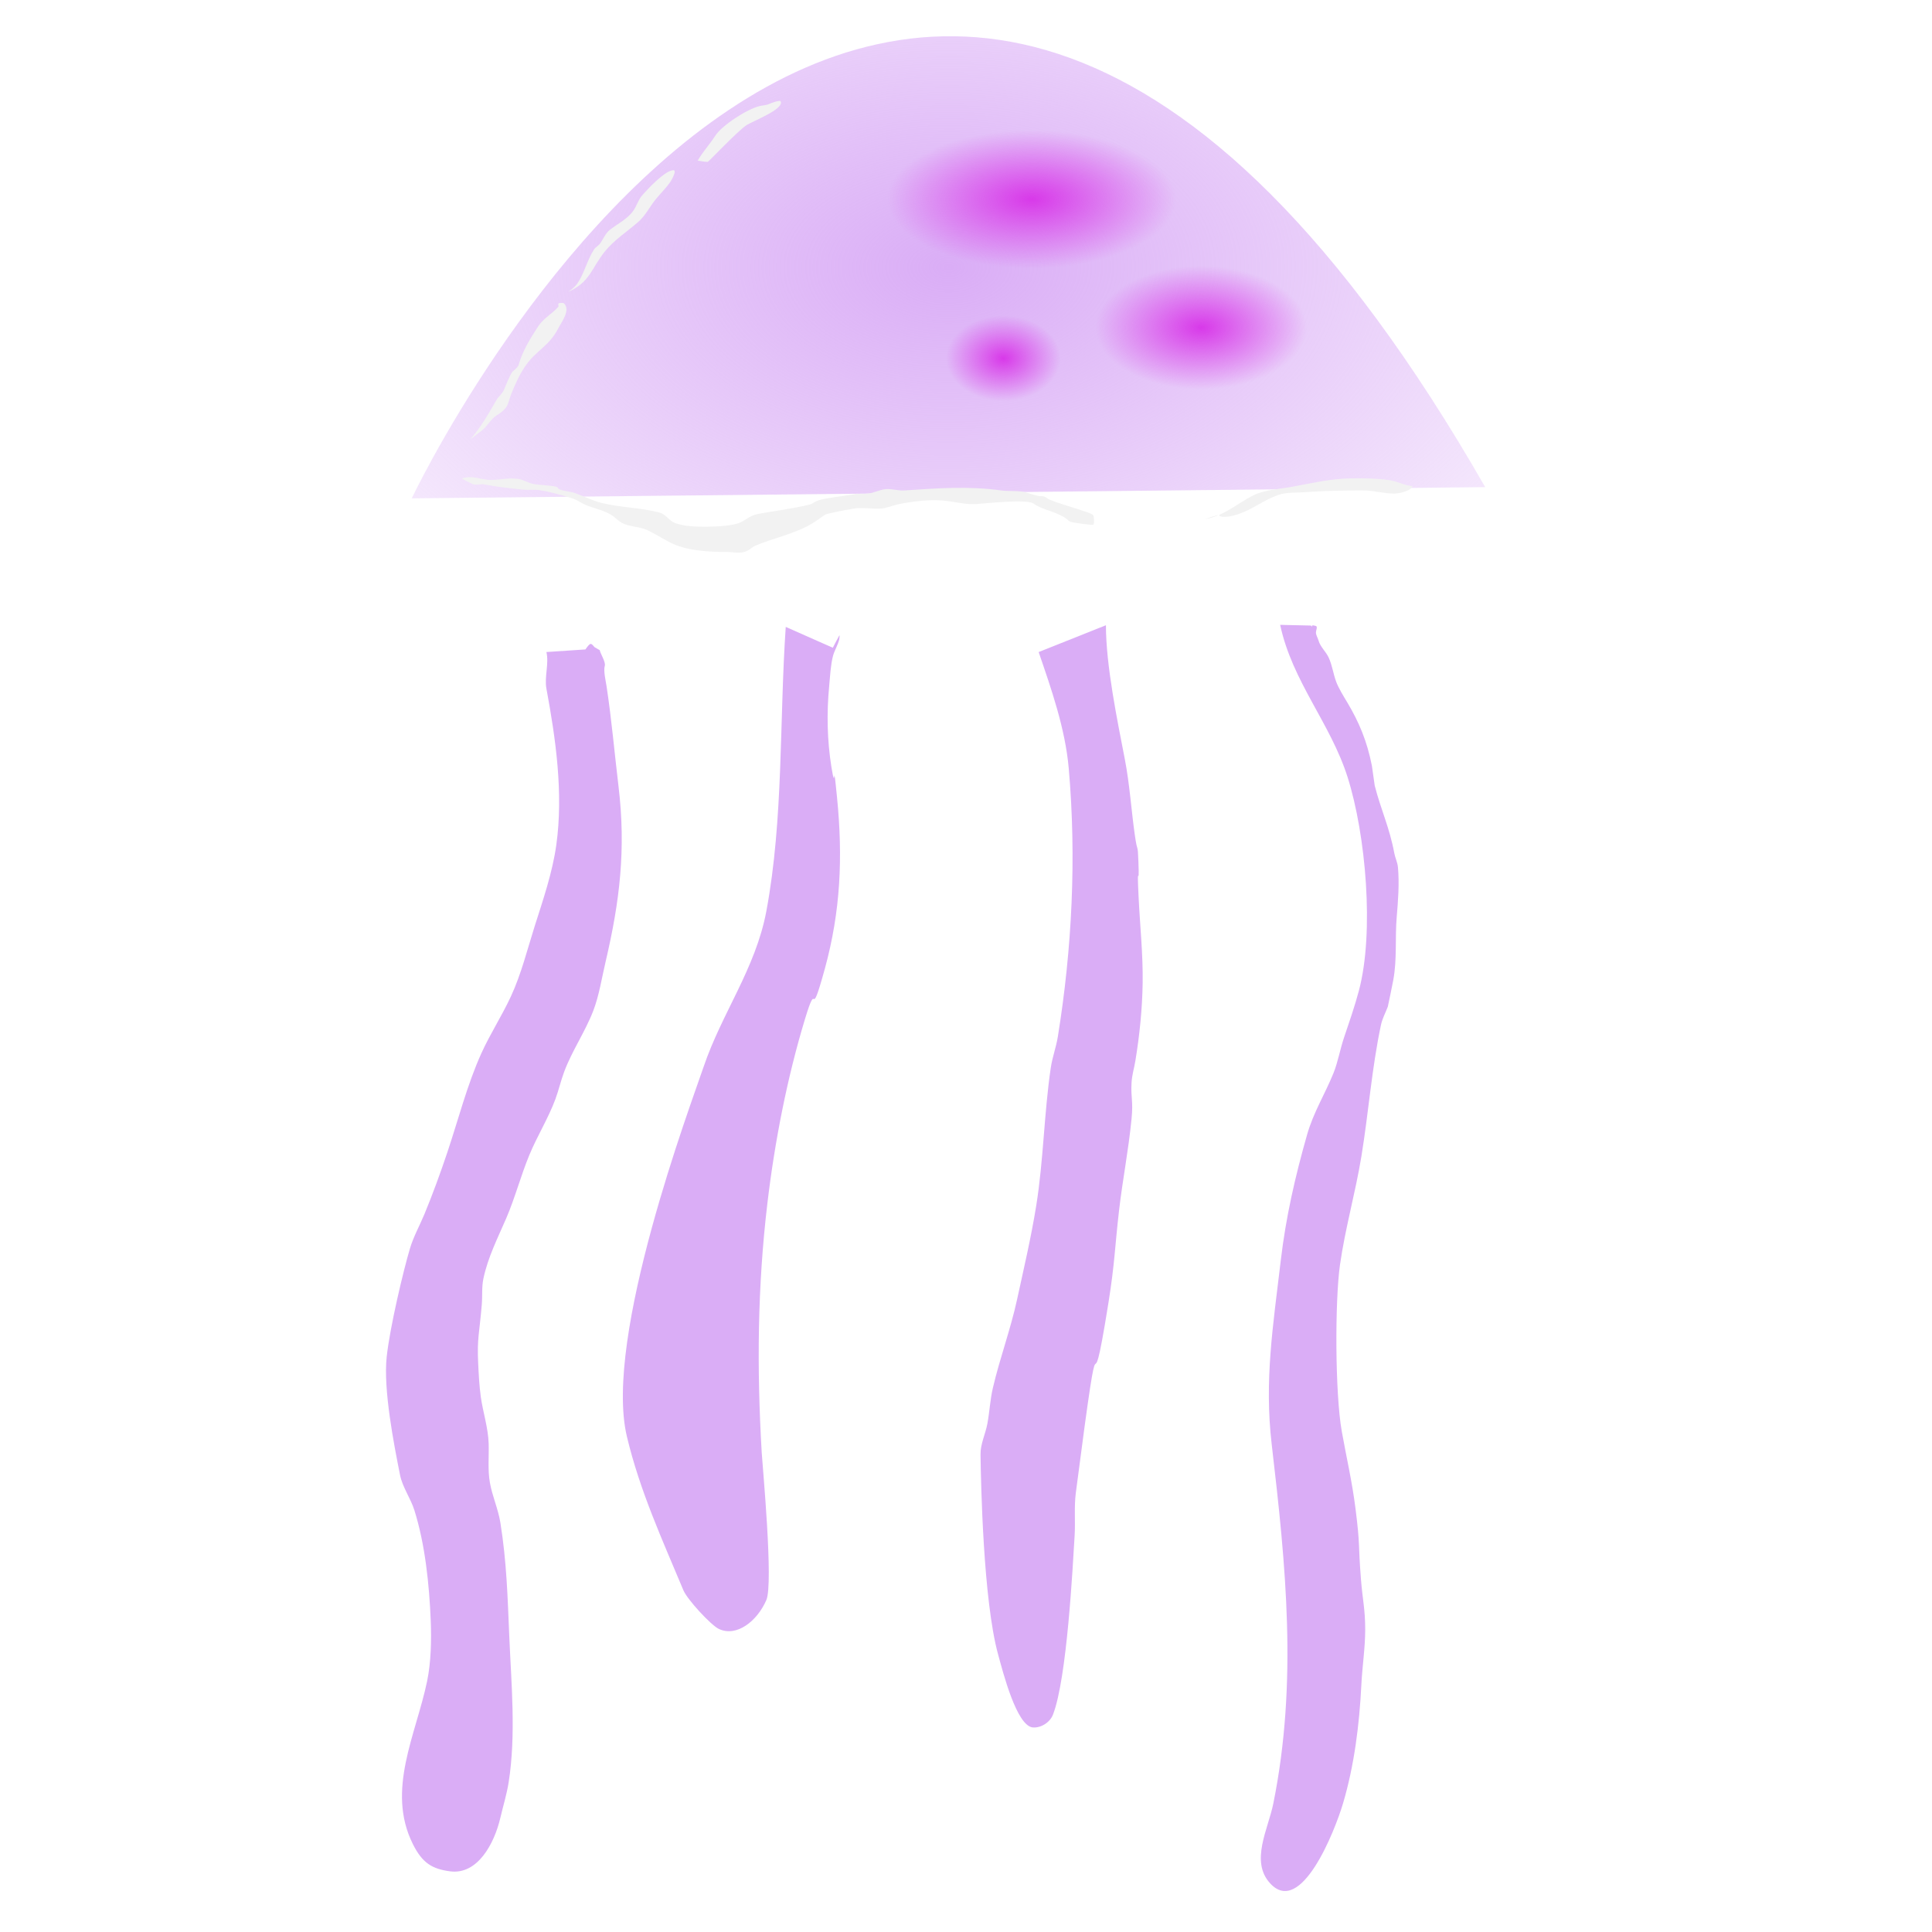 <?xml version="1.0" encoding="UTF-8" standalone="no"?>
<!-- Created with Inkscape (http://www.inkscape.org/) -->

<svg
   width="100mm"
   height="100mm"
   viewBox="0 0 100 100"
   version="1.1"
   id="svg1"
   inkscape:version="1.3.2 (091e20e, 2023-11-25, custom)"
   sodipodi:docname="jel.svg"
   xmlns:inkscape="http://www.inkscape.org/namespaces/inkscape"
   xmlns:sodipodi="http://sodipodi.sourceforge.net/DTD/sodipodi-0.dtd"
   xmlns:xlink="http://www.w3.org/1999/xlink"
   xmlns="http://www.w3.org/2000/svg"
   xmlns:svg="http://www.w3.org/2000/svg">
  <sodipodi:namedview
     id="namedview1"
     pagecolor="#ffffff"
     bordercolor="#000000"
     borderopacity="0.25"
     inkscape:showpageshadow="2"
     inkscape:pageopacity="0.0"
     inkscape:pagecheckerboard="0"
     inkscape:deskcolor="#d1d1d1"
     inkscape:document-units="mm"
     inkscape:zoom="0.97407728"
     inkscape:cx="41.57781"
     inkscape:cy="165.28463"
     inkscape:window-width="1920"
     inkscape:window-height="992"
     inkscape:window-x="-8"
     inkscape:window-y="-8"
     inkscape:window-maximized="1"
     inkscape:current-layer="layer1" />
  <defs
     id="defs1">
    <linearGradient
       id="linearGradient22"
       inkscape:collect="always">
      <stop
         style="stop-color:#d839e9;stop-opacity:1;"
         offset="0"
         id="stop23" />
      <stop
         style="stop-color:#d839e9;stop-opacity:0;"
         offset="1"
         id="stop24" />
    </linearGradient>
    <linearGradient
       id="linearGradient20"
       inkscape:collect="always">
      <stop
         style="stop-color:#d839e9;stop-opacity:1;"
         offset="0"
         id="stop21" />
      <stop
         style="stop-color:#d839e9;stop-opacity:0;"
         offset="1"
         id="stop22" />
    </linearGradient>
    <linearGradient
       id="linearGradient18"
       inkscape:collect="always">
      <stop
         style="stop-color:#d839e9;stop-opacity:1;"
         offset="0"
         id="stop19" />
      <stop
         style="stop-color:#d839e9;stop-opacity:0;"
         offset="1"
         id="stop20" />
    </linearGradient>
    <linearGradient
       id="linearGradient17"
       inkscape:collect="always">
      <stop
         style="stop-color:#daadf6;stop-opacity:1;"
         offset="0"
         id="stop17" />
      <stop
         style="stop-color:#daadf6;stop-opacity:0;"
         offset="1"
         id="stop18" />
    </linearGradient>
    <radialGradient
       inkscape:collect="always"
       xlink:href="#linearGradient17"
       id="radialGradient18"
       cx="27.984"
       cy="15.225"
       fx="27.984"
       fy="15.225"
       r="12.313"
       gradientTransform="matrix(3.893,-0.009,0.007,2.363,-59.944,-21.893)"
       gradientUnits="userSpaceOnUse" />
    <radialGradient
       inkscape:collect="always"
       xlink:href="#linearGradient18"
       id="radialGradient20"
       cx="29.896"
       cy="13.525"
       fx="29.896"
       fy="13.525"
       r="3.311"
       gradientTransform="matrix(2.256,0,0,1.081,-14.046,-4.308)"
       gradientUnits="userSpaceOnUse" />
    <radialGradient
       inkscape:collect="always"
       xlink:href="#linearGradient20"
       id="radialGradient22"
       cx="33.785"
       cy="16.729"
       fx="33.785"
       fy="16.729"
       r="2.425"
       gradientTransform="matrix(2.256,0,0,1.317,-14.046,-5.076)"
       gradientUnits="userSpaceOnUse" />
    <radialGradient
       inkscape:collect="always"
       xlink:href="#linearGradient22"
       id="radialGradient24"
       cx="29.246"
       cy="17.498"
       fx="29.246"
       fy="17.498"
       r="1.314"
       gradientTransform="matrix(2.256,0,0,1.686,-14.046,-10.953)"
       gradientUnits="userSpaceOnUse" />
    <meshgradient
       inkscape:collect="always"
       id="meshgradient44"
       gradientUnits="userSpaceOnUse"
       x="15.492"
       y="20.447"
       gradientTransform="matrix(2.256,0,0,2.075,-14.046,-17.762)">
      <meshrow
         id="meshrow634">
        <meshpatch
           id="meshpatch634">
          <stop
             path="c 0.291,-6.398  4.918,-1.02  6.794,0"
             style="stop-color:#ffffff;stop-opacity:1"
             id="stop634" />
          <stop
             path="c 2.26,-5.27  5.141,2.434  3.265,3.454"
             style="stop-color:#daadf6;stop-opacity:1"
             id="stop635" />
          <stop
             path="c -1.876,1.02  -12.072,1.644  -13.948,0.624"
             style="stop-color:#ffffff;stop-opacity:1"
             id="stop636" />
          <stop
             path="c -1.876,-1.02  2.013,-3.058  3.889,-4.078"
             style="stop-color:#daadf6;stop-opacity:1"
             id="stop637" />
        </meshpatch>
      </meshrow>
    </meshgradient>
    <meshgradient
       inkscape:collect="always"
       id="meshgradient48"
       gradientUnits="userSpaceOnUse"
       x="22.995"
       y="20.624"
       gradientTransform="matrix(2.256,0,0,2.075,-14.046,-17.762)">
      <meshrow
         id="meshrow936">
        <meshpatch
           id="meshpatch936">
          <stop
             path="c 2.605,-1.02  6.827,-1.02  9.432,0"
             style="stop-color:#ffffff;stop-opacity:1"
             id="stop936" />
          <stop
             path="c 2.605,1.02  5.053,2.962  2.449,3.982"
             style="stop-color:#daadf6;stop-opacity:1"
             id="stop937" />
          <stop
             path="c -2.605,1.02  -9.276,5.582  -11.881,4.562"
             style="stop-color:#ffffff;stop-opacity:1"
             id="stop938" />
          <stop
             path="c -2.604,-1.02  -2.604,-7.523  5.8e-05,-8.543"
             style="stop-color:#daadf6;stop-opacity:1"
             id="stop939" />
        </meshpatch>
      </meshrow>
    </meshgradient>
    <meshgradient
       inkscape:collect="always"
       id="meshgradient52"
       gradientUnits="userSpaceOnUse"
       x="33.403"
       y="20.344"
       gradientTransform="matrix(2.256,0,0,2.075,-14.046,-17.762)">
      <meshrow
         id="meshrow1039">
        <meshpatch
           id="meshpatch1039">
          <stop
             path="c 1.876,-1.02  4.918,-1.02  6.794,0"
             style="stop-color:#ffffff;stop-opacity:1"
             id="stop1039" />
          <stop
             path="c 1.876,1.02  1.876,2.674  0,3.694"
             style="stop-color:#daadf6;stop-opacity:1"
             id="stop1040" />
          <stop
             path="c -1.876,1.02  -5.686,3.805  -7.562,2.785"
             style="stop-color:#ffffff;stop-opacity:1"
             id="stop1041" />
          <stop
             path="c -1.876,-1.02  -1.108,-5.459  0.768,-6.479"
             style="stop-color:#daadf6;stop-opacity:1"
             id="stop1042" />
        </meshpatch>
      </meshrow>
    </meshgradient>
  </defs>
  <g
     inkscape:label="Calque 1"
     inkscape:groupmode="layer"
     id="layer1">
    <path
       style="fill:url(#radialGradient18);stroke-width:0.573"
       d="m 21.312,25.795 c 0,0 25.256,-53.43 55.563,-0.581"
       id="path1" />
    <path
       style="fill:#daadf6;fill-opacity:1;stroke-width:0.629"
       d="m 66.261,32.342 c 0.627,2.939 2.604,5.088 3.491,7.886 0.941,2.969 1.39,8.019 0.585,11.047 -0.218,0.82 -0.503,1.638 -0.773,2.438 -0.194,0.573 -0.318,1.276 -0.543,1.831 -0.446,1.099 -1.037,2.028 -1.369,3.196 -0.616,2.168 -1.092,4.237 -1.359,6.497 -0.398,3.382 -0.858,6.208 -0.47,9.519 0.737,6.297 1.35,12.319 0.084,18.594 -0.27,1.336 -1.208,2.991 -0.167,4.129 1.598,1.748 3.351,-2.71 3.773,-4.129 0.585,-1.97 0.849,-4.091 0.951,-6.147 0.047,-0.954 0.199,-1.902 0.199,-2.858 0,-1.061 -0.138,-1.55 -0.219,-2.59 -0.155,-1.967 -0.032,-1.682 -0.282,-3.663 -0.181,-1.433 -0.466,-2.626 -0.711,-4.001 -0.351,-1.971 -0.359,-6.748 -0.094,-8.62 0.267,-1.889 0.8,-3.731 1.108,-5.611 0.371,-2.264 0.538,-4.572 1.014,-6.812 0.071,-0.332 0.237,-0.63 0.355,-0.945 0.094,-0.459 0.197,-0.916 0.282,-1.376 0.202,-1.088 0.085,-2.172 0.178,-3.266 0.071,-0.835 0.141,-1.737 0.063,-2.578 -0.023,-0.25 -0.143,-0.477 -0.188,-0.723 -0.247,-1.332 -0.688,-2.225 -1.014,-3.5 -0.014,-0.056 -0.12,-0.893 -0.146,-1.027 -0.249,-1.259 -0.656,-2.242 -1.275,-3.278 -0.184,-0.308 -0.449,-0.732 -0.575,-1.073 -0.153,-0.413 -0.202,-0.847 -0.387,-1.248 -0.139,-0.303 -0.434,-0.555 -0.523,-0.875 -0.034,-0.123 -0.13,-0.281 -0.136,-0.408 -0.005,-0.117 0.101,-0.319 0,-0.35 -0.409,-0.127 -0.045,0.184 -0.261,-0.023"
       id="path7" />
    <path
       style="fill:#daadf6;fill-opacity:1;stroke-width:0.642"
       d="m 28.282,33.749 c 0.143,0.593 -0.112,1.292 0,1.893 0.482,2.59 0.886,5.415 0.512,8.095 -0.199,1.426 -0.689,2.849 -1.118,4.199 -0.391,1.233 -0.693,2.474 -1.233,3.641 -0.465,1.004 -1.073,1.937 -1.526,2.937 -0.73,1.611 -1.191,3.424 -1.756,5.11 -0.36,1.076 -0.761,2.174 -1.191,3.216 -0.247,0.597 -0.566,1.159 -0.752,1.784 -0.335,1.123 -1.031,4.035 -1.202,5.595 -0.186,1.698 0.374,4.543 0.69,6.129 0.124,0.624 0.552,1.213 0.742,1.821 0.557,1.774 0.77,3.836 0.847,5.729 0.04,0.993 0.014,2.146 -0.188,3.119 -0.575,2.768 -2.125,5.635 -0.742,8.423 0.492,0.991 1,1.297 1.933,1.42 1.419,0.187 2.287,-1.428 2.602,-2.779 0.142,-0.611 0.33,-1.208 0.428,-1.833 0.388,-2.46 0.136,-5.097 0.031,-7.574 -0.085,-2.003 -0.135,-3.836 -0.46,-5.862 -0.114,-0.711 -0.419,-1.367 -0.543,-2.075 -0.117,-0.662 -0.043,-1.347 -0.063,-2.015 -0.024,-0.818 -0.302,-1.653 -0.408,-2.427 -0.079,-0.578 -0.108,-1.164 -0.136,-1.748 -0.061,-1.295 0.066,-1.547 0.188,-3.022 0.037,-0.448 -0.009,-0.91 0.084,-1.347 0.233,-1.107 0.746,-2.11 1.181,-3.119 0.458,-1.063 0.757,-2.219 1.202,-3.289 0.401,-0.967 0.971,-1.882 1.338,-2.864 0.174,-0.468 0.285,-0.965 0.46,-1.432 0.405,-1.086 1.086,-2.068 1.505,-3.156 0.303,-0.787 0.442,-1.706 0.638,-2.537 0.734,-3.127 1.06,-5.827 0.669,-9.078 -0.207,-1.721 -0.356,-3.451 -0.617,-5.17 -0.044,-0.291 -0.171,-0.819 -0.094,-1.068 0.059,-0.193 -0.23,-0.632 -0.261,-0.813 -8.35e-4,-0.005 -0.257,-0.14 -0.272,-0.158 -0.187,-0.218 -0.202,-0.256 -0.47,0.121"
       id="path4" />
    <path
       style="fill:#daadf6;fill-opacity:1;stroke-width:0.698"
       d="m 40.67,32.448 c -0.334,4.903 -0.112,9.938 -1.003,14.709 -0.556,2.975 -2.308,5.28 -3.25,8.066 -0.653,1.931 -5.19,13.992 -3.971,19.123 0.671,2.826 1.849,5.385 2.926,7.965 0.202,0.484 1.425,1.804 1.829,1.999 0.925,0.445 1.996,-0.405 2.466,-1.495 0.372,-0.862 -0.2,-6.932 -0.24,-7.62 -0.257,-4.378 -0.221,-8.582 0.293,-12.911 0.382,-3.223 1.029,-6.514 1.944,-9.533 0.704,-2.323 0.198,0.424 1.035,-2.631 0.808,-2.953 0.933,-5.735 0.627,-8.828 -0.235,-2.377 -0.048,-0.059 -0.293,-1.596 -0.22,-1.382 -0.249,-2.791 -0.115,-4.184 0.046,-0.482 0.075,-1.106 0.199,-1.567 0.074,-0.278 0.259,-0.566 0.324,-0.863 0.013,-0.06 0.028,-0.236 0,-0.187 -0.117,0.206 -0.223,0.422 -0.334,0.633"
       id="path5" />
    <path
       style="fill:#daadf6;fill-opacity:1;stroke-width:0.654"
       d="m 53.761,33.75 c 0.648,1.892 1.376,3.955 1.557,6.022 0.404,4.618 0.173,9.329 -0.564,13.884 -0.088,0.547 -0.285,1.064 -0.366,1.613 -0.348,2.359 -0.375,4.778 -0.752,7.131 -0.263,1.639 -0.642,3.248 -0.993,4.863 -0.338,1.557 -0.893,3.036 -1.254,4.586 -0.14,0.6 -0.169,1.231 -0.282,1.839 -0.1,0.539 -0.363,1.048 -0.355,1.6 0.021,1.491 0.14,7.542 0.909,10.344 0.257,0.935 0.961,3.705 1.798,3.78 0.394,0.035 0.88,-0.238 1.045,-0.668 0.728,-1.89 1.018,-7.634 1.118,-9.248 0.046,-0.742 -0.033,-1.495 0.063,-2.23 1.498,-11.561 0.576,-2.861 1.693,-9.865 0.325,-2.041 0.322,-2.822 0.543,-4.737 0.189,-1.64 0.479,-3.043 0.648,-4.75 0.094,-0.946 -0.045,-1.088 0,-1.865 0.025,-0.435 0.126,-0.704 0.199,-1.147 0.217,-1.325 0.357,-2.681 0.376,-4.032 0.021,-1.482 -0.138,-2.948 -0.209,-4.422 -0.103,-2.119 0.048,-0.24 -0.01,-1.827 -0.039,-1.056 -0.04,-0.363 -0.188,-1.411 -0.182,-1.287 -0.266,-2.617 -0.512,-3.893 -0.389,-2.016 -0.982,-4.861 -0.982,-6.955"
       id="path6" />
    <ellipse
       style="fill:url(#meshgradient44);fill-opacity:1;stroke-width:0.573"
       id="path2"
       cx="28.573"
       cy="28.506"
       rx="10.839"
       ry="5.42" />
    <ellipse
       style="fill:url(#meshgradient52);fill-opacity:1;stroke-width:0.573"
       id="path2-7"
       cx="68.986"
       cy="28.292"
       rx="10.839"
       ry="5.42" />
    <ellipse
       style="fill:url(#meshgradient48);fill-opacity:1;stroke:none;stroke-width:0.675"
       id="path2-5"
       cx="48.478"
       cy="28.873"
       rx="15.048"
       ry="5.42" />
    <ellipse
       style="fill:url(#radialGradient20);stroke-width:0.622"
       id="path3"
       cx="53.409"
       cy="10.308"
       rx="7.472"
       ry="3.678" />
    <ellipse
       style="fill:url(#radialGradient22);stroke-width:0.496"
       id="path3-9"
       cx="62.184"
       cy="16.957"
       rx="5.472"
       ry="3.194" />
    <ellipse
       style="fill:url(#radialGradient24);stroke-width:0.573"
       id="path8"
       cx="51.942"
       cy="18.554"
       rx="2.966"
       ry="2.216" />
    <path
       style="fill:#f2f2f2;fill-opacity:1;stroke-width:0.265"
       d="m 65.628,9.29 c 0.376,0.082 0.211,0.047 0.492,0.106"
       id="path10" />
    <path
       style="fill:#f2f2f2;fill-opacity:1;stroke-width:0.573"
       d="m 23.905,24.775 c 0.507,-0.212 0.991,0.068 1.496,0.068 0.474,0 1.079,-0.154 1.552,-0.025 0.209,0.057 0.426,0.188 0.633,0.229 0.297,0.059 0.862,0.068 1.194,0.144 0.121,0.028 0.069,0.089 0.174,0.136 0.235,0.103 0.552,0.104 0.808,0.195 0.477,0.171 0.879,0.385 1.377,0.509 0.955,0.239 2.016,0.244 2.975,0.492 0.378,0.098 0.505,0.45 0.881,0.569 0.496,0.157 0.997,0.17 1.515,0.17 0.472,0 1.425,-0.032 1.827,-0.229 0.348,-0.171 0.51,-0.359 0.909,-0.433 0.885,-0.164 1.782,-0.267 2.653,-0.484 0.201,-0.05 0.241,-0.147 0.477,-0.221 0.43,-0.135 1.179,-0.2 1.579,-0.272 0.624,-0.112 0.276,-0.02 0.955,-0.076 0.319,-0.026 0.605,-0.197 0.927,-0.229 0.32,-0.031 0.636,0.088 0.955,0.068 1.769,-0.113 3.282,-0.239 5.04,0 0.334,0.045 0.675,0.012 1.01,0.051 0.271,0.031 0.557,0.156 0.835,0.221 0.22,0.051 0.343,-0.014 0.505,0.119 0.276,0.227 2.305,0.725 2.405,0.891 0.035,0.058 0.073,0.437 0,0.492 -0.044,0.033 -1.054,-0.103 -1.175,-0.153 -0.22,-0.09 0.007,-0.028 -0.367,-0.255 -0.471,-0.285 -1.136,-0.384 -1.552,-0.688 -0.337,-0.247 -2.54,-0.002 -2.956,0.025 -0.497,0.032 -0.992,-0.087 -1.469,-0.153 -0.826,-0.115 -1.838,0.005 -2.635,0.178 -0.281,0.061 -0.581,0.202 -0.872,0.212 -0.379,0.013 -0.781,-0.042 -1.175,-0.025 -0.201,0.008 -1.572,0.274 -1.662,0.331 -0.277,0.177 -0.515,0.372 -0.808,0.535 -0.86,0.477 -1.875,0.686 -2.782,1.061 -0.265,0.109 -0.353,0.3 -0.725,0.365 -0.233,0.04 -0.555,-0.025 -0.799,-0.025 -0.962,0 -2.089,-0.056 -2.947,-0.501 -0.385,-0.199 -0.76,-0.438 -1.157,-0.628 -0.396,-0.19 -0.932,-0.166 -1.313,-0.373 -0.188,-0.102 -0.329,-0.264 -0.505,-0.382 -0.365,-0.246 -0.887,-0.362 -1.304,-0.518 -0.259,-0.097 -0.478,-0.283 -0.744,-0.365 -0.542,-0.167 -1.154,-0.349 -1.726,-0.433 -0.266,-0.039 -0.569,0.004 -0.845,-0.025 -0.658,-0.07 -1.359,-0.141 -2.011,-0.272 -0.18,-0.036 -0.426,0.062 -0.597,-0.017 -0.19,-0.088 -0.373,-0.187 -0.56,-0.28 z"
       id="path12" />
    <path
       style="fill:#f2f2f2;fill-opacity:1;stroke-width:0.573"
       d="m 62.355,26.871 c 0.993,-0.153 1.675,-0.812 2.516,-1.231 0.593,-0.295 1.397,-0.331 2.038,-0.45 0.888,-0.164 1.767,-0.366 2.672,-0.416 0.578,-0.032 2.038,-0.031 2.598,0.136 0.305,0.091 0.685,0.255 1.01,0.255 0.018,0 -0.041,-0.011 -0.055,0 -0.1,0.078 -0.08,0.111 -0.193,0.178 -0.207,0.123 -0.543,0.204 -0.79,0.204 -0.46,0 -0.909,-0.122 -1.368,-0.153 -0.366,-0.025 -0.744,0 -1.111,0 -0.743,0 -1.452,0.036 -2.185,0.085 -0.443,0.029 -0.911,-0.007 -1.34,0.144 -0.687,0.242 -1.269,0.7 -1.946,0.951 -0.268,0.099 -0.739,0.238 -1.037,0.153 -0.131,-0.037 0.091,-0.113 -0.211,-0.042 -0.204,0.048 -0.398,0.124 -0.597,0.187 z"
       id="path13" />
    <path
       style="fill:#f2f2f2;fill-opacity:1;stroke-width:0.573"
       d="m 24.338,22.746 c 0.554,-0.629 0.945,-1.325 1.356,-2.037 0.101,-0.175 0.303,-0.33 0.38,-0.511 0.066,-0.155 0.352,-0.86 0.458,-0.966 0.089,-0.089 0.275,-0.214 0.311,-0.343 0.196,-0.706 0.607,-1.381 1.019,-2.005 0.281,-0.425 0.715,-0.634 1.037,-1.006 0.04,-0.046 -0.058,-0.169 0.052,-0.192 0.037,-0.008 0.212,-0.016 0.242,0.016 0.347,0.37 -0.113,0.933 -0.294,1.286 -0.471,0.921 -1.104,1.12 -1.667,1.901 -0.341,0.473 -0.571,1.013 -0.786,1.541 -0.09,0.22 -0.121,0.499 -0.276,0.687 -0.163,0.197 -0.269,0.255 -0.475,0.391 -0.303,0.2 -0.468,0.549 -0.743,0.767 -0.202,0.16 -0.409,0.314 -0.613,0.471 z"
       id="path15" />
    <path
       style="fill:#f2f2f2;fill-opacity:1;stroke-width:0.573"
       d="m 29.418,15.103 c 0.308,-0.217 0.434,-0.349 0.587,-0.623 0.281,-0.504 0.424,-1.069 0.734,-1.557 0.085,-0.134 0.241,-0.203 0.328,-0.327 0.14,-0.2 0.282,-0.527 0.484,-0.687 0.434,-0.346 0.922,-0.559 1.244,-1.022 0.143,-0.205 0.251,-0.541 0.406,-0.727 0.285,-0.343 1.193,-1.318 1.641,-1.35 0.23,-0.016 -0.1,0.535 -0.138,0.591 -0.227,0.331 -0.503,0.598 -0.76,0.91 -0.327,0.398 -0.525,0.847 -0.933,1.198 -0.558,0.48 -1.233,0.926 -1.693,1.494 -0.701,0.864 -0.769,1.603 -1.901,2.1 z"
       id="path16" />
    <path
       style="fill:#f2f2f2;fill-opacity:1;stroke-width:0.573"
       d="m 36.113,8.314 c 0.259,-0.458 0.625,-0.843 0.907,-1.286 0.339,-0.532 1.653,-1.39 2.307,-1.541 0.167,-0.039 0.339,-0.037 0.492,-0.112 0.043,-0.021 0.546,-0.215 0.587,-0.128 0.195,0.406 -1.469,1.029 -1.788,1.246 -0.48,0.327 -1.939,1.884 -1.987,1.885 -0.174,0.004 -0.346,-0.043 -0.518,-0.064 z"
       id="path17" />
  </g>
  <script
     id="mesh_polyfill"
     type="text/javascript">
!function(){const t=&quot;http://www.w3.org/2000/svg&quot;,e=&quot;http://www.w3.org/1999/xlink&quot;,s=&quot;http://www.w3.org/1999/xhtml&quot;,r=2;if(document.createElementNS(t,&quot;meshgradient&quot;).x)return;const n=(t,e,s,r)=&gt;{let n=new x(.5*(e.x+s.x),.5*(e.y+s.y)),o=new x(.5*(t.x+e.x),.5*(t.y+e.y)),i=new x(.5*(s.x+r.x),.5*(s.y+r.y)),a=new x(.5*(n.x+o.x),.5*(n.y+o.y)),h=new x(.5*(n.x+i.x),.5*(n.y+i.y)),l=new x(.5*(a.x+h.x),.5*(a.y+h.y));return[[t,o,a,l],[l,h,i,r]]},o=t=&gt;{let e=t[0].distSquared(t[1]),s=t[2].distSquared(t[3]),r=.25*t[0].distSquared(t[2]),n=.25*t[1].distSquared(t[3]),o=e&gt;s?e:s,i=r&gt;n?r:n;return 18*(o&gt;i?o:i)},i=(t,e)=&gt;Math.sqrt(t.distSquared(e)),a=(t,e)=&gt;t.scale(2/3).add(e.scale(1/3)),h=t=&gt;{let e,s,r,n,o,i,a,h=new g;return t.match(/(\w+\(\s*[^)]+\))+/g).forEach(t=&gt;{let l=t.match(/[\w.-]+/g),d=l.shift();switch(d){case&quot;translate&quot;:2===l.length?e=new g(1,0,0,1,l[0],l[1]):(console.error(&quot;mesh.js: translate does not have 2 arguments!&quot;),e=new g(1,0,0,1,0,0)),h=h.append(e);break;case&quot;scale&quot;:1===l.length?s=new g(l[0],0,0,l[0],0,0):2===l.length?s=new g(l[0],0,0,l[1],0,0):(console.error(&quot;mesh.js: scale does not have 1 or 2 arguments!&quot;),s=new g(1,0,0,1,0,0)),h=h.append(s);break;case&quot;rotate&quot;:if(3===l.length&amp;&amp;(e=new g(1,0,0,1,l[1],l[2]),h=h.append(e)),l[0]){r=l[0]*Math.PI/180;let t=Math.cos(r),e=Math.sin(r);Math.abs(t)&lt;1e-16&amp;&amp;(t=0),Math.abs(e)&lt;1e-16&amp;&amp;(e=0),a=new g(t,e,-e,t,0,0),h=h.append(a)}else console.error(&quot;math.js: No argument to rotate transform!&quot;);3===l.length&amp;&amp;(e=new g(1,0,0,1,-l[1],-l[2]),h=h.append(e));break;case&quot;skewX&quot;:l[0]?(r=l[0]*Math.PI/180,n=Math.tan(r),o=new g(1,0,n,1,0,0),h=h.append(o)):console.error(&quot;math.js: No argument to skewX transform!&quot;);break;case&quot;skewY&quot;:l[0]?(r=l[0]*Math.PI/180,n=Math.tan(r),i=new g(1,n,0,1,0,0),h=h.append(i)):console.error(&quot;math.js: No argument to skewY transform!&quot;);break;case&quot;matrix&quot;:6===l.length?h=h.append(new g(...l)):console.error(&quot;math.js: Incorrect number of arguments for matrix!&quot;);break;default:console.error(&quot;mesh.js: Unhandled transform type: &quot;+d)}}),h},l=t=&gt;{let e=[],s=t.split(/[ ,]+/);for(let t=0,r=s.length-1;t&lt;r;t+=2)e.push(new x(parseFloat(s[t]),parseFloat(s[t+1])));return e},d=(t,e)=&gt;{for(let s in e)t.setAttribute(s,e[s])},c=(t,e,s,r,n)=&gt;{let o,i,a=[0,0,0,0];for(let h=0;h&lt;3;++h)e[h]&lt;t[h]&amp;&amp;e[h]&lt;s[h]||t[h]&lt;e[h]&amp;&amp;s[h]&lt;e[h]?a[h]=0:(a[h]=.5*((e[h]-t[h])/r+(s[h]-e[h])/n),o=Math.abs(3*(e[h]-t[h])/r),i=Math.abs(3*(s[h]-e[h])/n),a[h]&gt;o?a[h]=o:a[h]&gt;i&amp;&amp;(a[h]=i));return a},u=[[1,0,0,0,0,0,0,0,0,0,0,0,0,0,0,0],[0,0,0,0,1,0,0,0,0,0,0,0,0,0,0,0],[-3,3,0,0,-2,-1,0,0,0,0,0,0,0,0,0,0],[2,-2,0,0,1,1,0,0,0,0,0,0,0,0,0,0],[0,0,0,0,0,0,0,0,1,0,0,0,0,0,0,0],[0,0,0,0,0,0,0,0,0,0,0,0,1,0,0,0],[0,0,0,0,0,0,0,0,-3,3,0,0,-2,-1,0,0],[0,0,0,0,0,0,0,0,2,-2,0,0,1,1,0,0],[-3,0,3,0,0,0,0,0,-2,0,-1,0,0,0,0,0],[0,0,0,0,-3,0,3,0,0,0,0,0,-2,0,-1,0],[9,-9,-9,9,6,3,-6,-3,6,-6,3,-3,4,2,2,1],[-6,6,6,-6,-3,-3,3,3,-4,4,-2,2,-2,-2,-1,-1],[2,0,-2,0,0,0,0,0,1,0,1,0,0,0,0,0],[0,0,0,0,2,0,-2,0,0,0,0,0,1,0,1,0],[-6,6,6,-6,-4,-2,4,2,-3,3,-3,3,-2,-1,-2,-1],[4,-4,-4,4,2,2,-2,-2,2,-2,2,-2,1,1,1,1]],f=t=&gt;{let e=[];for(let s=0;s&lt;16;++s){e[s]=0;for(let r=0;r&lt;16;++r)e[s]+=u[s][r]*t[r]}return e},p=(t,e,s)=&gt;{const r=e*e,n=s*s,o=e*e*e,i=s*s*s;return t[0]+t[1]*e+t[2]*r+t[3]*o+t[4]*s+t[5]*s*e+t[6]*s*r+t[7]*s*o+t[8]*n+t[9]*n*e+t[10]*n*r+t[11]*n*o+t[12]*i+t[13]*i*e+t[14]*i*r+t[15]*i*o},y=t=&gt;{let e=[],s=[],r=[];for(let s=0;s&lt;4;++s)e[s]=[],e[s][0]=n(t[0][s],t[1][s],t[2][s],t[3][s]),e[s][1]=[],e[s][1].push(...n(...e[s][0][0])),e[s][1].push(...n(...e[s][0][1])),e[s][2]=[],e[s][2].push(...n(...e[s][1][0])),e[s][2].push(...n(...e[s][1][1])),e[s][2].push(...n(...e[s][1][2])),e[s][2].push(...n(...e[s][1][3]));for(let t=0;t&lt;8;++t){s[t]=[];for(let r=0;r&lt;4;++r)s[t][r]=[],s[t][r][0]=n(e[0][2][t][r],e[1][2][t][r],e[2][2][t][r],e[3][2][t][r]),s[t][r][1]=[],s[t][r][1].push(...n(...s[t][r][0][0])),s[t][r][1].push(...n(...s[t][r][0][1])),s[t][r][2]=[],s[t][r][2].push(...n(...s[t][r][1][0])),s[t][r][2].push(...n(...s[t][r][1][1])),s[t][r][2].push(...n(...s[t][r][1][2])),s[t][r][2].push(...n(...s[t][r][1][3]))}for(let t=0;t&lt;8;++t){r[t]=[];for(let e=0;e&lt;8;++e)r[t][e]=[],r[t][e][0]=s[t][0][2][e],r[t][e][1]=s[t][1][2][e],r[t][e][2]=s[t][2][2][e],r[t][e][3]=s[t][3][2][e]}return r};class x{constructor(t,e){this.x=t||0,this.y=e||0}toString(){return`(x=${this.x}, y=${this.y})`}clone(){return new x(this.x,this.y)}add(t){return new x(this.x+t.x,this.y+t.y)}scale(t){return void 0===t.x?new x(this.x*t,this.y*t):new x(this.x*t.x,this.y*t.y)}distSquared(t){let e=this.x-t.x,s=this.y-t.y;return e*e+s*s}transform(t){let e=this.x*t.a+this.y*t.c+t.e,s=this.x*t.b+this.y*t.d+t.f;return new x(e,s)}}class g{constructor(t,e,s,r,n,o){void 0===t?(this.a=1,this.b=0,this.c=0,this.d=1,this.e=0,this.f=0):(this.a=t,this.b=e,this.c=s,this.d=r,this.e=n,this.f=o)}toString(){return`affine: ${this.a} ${this.c} ${this.e} \n       ${this.b} ${this.d} ${this.f}`}append(t){t instanceof g||console.error(&quot;mesh.js: argument to Affine.append is not affine!&quot;);let e=this.a*t.a+this.c*t.b,s=this.b*t.a+this.d*t.b,r=this.a*t.c+this.c*t.d,n=this.b*t.c+this.d*t.d,o=this.a*t.e+this.c*t.f+this.e,i=this.b*t.e+this.d*t.f+this.f;return new g(e,s,r,n,o,i)}}class w{constructor(t,e){this.nodes=t,this.colors=e}paintCurve(t,e){if(o(this.nodes)&gt;r){const s=n(...this.nodes);let r=[[],[]],o=[[],[]];for(let t=0;t&lt;4;++t)r[0][t]=this.colors[0][t],r[1][t]=(this.colors[0][t]+this.colors[1][t])/2,o[0][t]=r[1][t],o[1][t]=this.colors[1][t];let i=new w(s[0],r),a=new w(s[1],o);i.paintCurve(t,e),a.paintCurve(t,e)}else{let s=Math.round(this.nodes[0].x);if(s&gt;=0&amp;&amp;s&lt;e){let r=4*(~~this.nodes[0].y*e+s);t[r]=Math.round(this.colors[0][0]),t[r+1]=Math.round(this.colors[0][1]),t[r+2]=Math.round(this.colors[0][2]),t[r+3]=Math.round(this.colors[0][3])}}}}class m{constructor(t,e){this.nodes=t,this.colors=e}split(){let t=[[],[],[],[]],e=[[],[],[],[]],s=[[[],[]],[[],[]]],r=[[[],[]],[[],[]]];for(let s=0;s&lt;4;++s){const r=n(this.nodes[0][s],this.nodes[1][s],this.nodes[2][s],this.nodes[3][s]);t[0][s]=r[0][0],t[1][s]=r[0][1],t[2][s]=r[0][2],t[3][s]=r[0][3],e[0][s]=r[1][0],e[1][s]=r[1][1],e[2][s]=r[1][2],e[3][s]=r[1][3]}for(let t=0;t&lt;4;++t)s[0][0][t]=this.colors[0][0][t],s[0][1][t]=this.colors[0][1][t],s[1][0][t]=(this.colors[0][0][t]+this.colors[1][0][t])/2,s[1][1][t]=(this.colors[0][1][t]+this.colors[1][1][t])/2,r[0][0][t]=s[1][0][t],r[0][1][t]=s[1][1][t],r[1][0][t]=this.colors[1][0][t],r[1][1][t]=this.colors[1][1][t];return[new m(t,s),new m(e,r)]}paint(t,e){let s,n=!1;for(let t=0;t&lt;4;++t)if((s=o([this.nodes[0][t],this.nodes[1][t],this.nodes[2][t],this.nodes[3][t]]))&gt;r){n=!0;break}if(n){let s=this.split();s[0].paint(t,e),s[1].paint(t,e)}else{new w([...this.nodes[0]],[...this.colors[0]]).paintCurve(t,e)}}}class b{constructor(t){this.readMesh(t),this.type=t.getAttribute(&quot;type&quot;)||&quot;bilinear&quot;}readMesh(t){let e=[[]],s=[[]],r=Number(t.getAttribute(&quot;x&quot;)),n=Number(t.getAttribute(&quot;y&quot;));e[0][0]=new x(r,n);let o=t.children;for(let t=0,r=o.length;t&lt;r;++t){e[3*t+1]=[],e[3*t+2]=[],e[3*t+3]=[],s[t+1]=[];let r=o[t].children;for(let n=0,o=r.length;n&lt;o;++n){let o=r[n].children;for(let r=0,i=o.length;r&lt;i;++r){let i=r;0!==t&amp;&amp;++i;let h,d=o[r].getAttribute(&quot;path&quot;),c=&quot;l&quot;;null!=d&amp;&amp;(c=(h=d.match(/\s*([lLcC])\s*(.*)/))[1]);let u=l(h[2]);switch(c){case&quot;l&quot;:0===i?(e[3*t][3*n+3]=u[0].add(e[3*t][3*n]),e[3*t][3*n+1]=a(e[3*t][3*n],e[3*t][3*n+3]),e[3*t][3*n+2]=a(e[3*t][3*n+3],e[3*t][3*n])):1===i?(e[3*t+3][3*n+3]=u[0].add(e[3*t][3*n+3]),e[3*t+1][3*n+3]=a(e[3*t][3*n+3],e[3*t+3][3*n+3]),e[3*t+2][3*n+3]=a(e[3*t+3][3*n+3],e[3*t][3*n+3])):2===i?(0===n&amp;&amp;(e[3*t+3][3*n+0]=u[0].add(e[3*t+3][3*n+3])),e[3*t+3][3*n+1]=a(e[3*t+3][3*n],e[3*t+3][3*n+3]),e[3*t+3][3*n+2]=a(e[3*t+3][3*n+3],e[3*t+3][3*n])):(e[3*t+1][3*n]=a(e[3*t][3*n],e[3*t+3][3*n]),e[3*t+2][3*n]=a(e[3*t+3][3*n],e[3*t][3*n]));break;case&quot;L&quot;:0===i?(e[3*t][3*n+3]=u[0],e[3*t][3*n+1]=a(e[3*t][3*n],e[3*t][3*n+3]),e[3*t][3*n+2]=a(e[3*t][3*n+3],e[3*t][3*n])):1===i?(e[3*t+3][3*n+3]=u[0],e[3*t+1][3*n+3]=a(e[3*t][3*n+3],e[3*t+3][3*n+3]),e[3*t+2][3*n+3]=a(e[3*t+3][3*n+3],e[3*t][3*n+3])):2===i?(0===n&amp;&amp;(e[3*t+3][3*n+0]=u[0]),e[3*t+3][3*n+1]=a(e[3*t+3][3*n],e[3*t+3][3*n+3]),e[3*t+3][3*n+2]=a(e[3*t+3][3*n+3],e[3*t+3][3*n])):(e[3*t+1][3*n]=a(e[3*t][3*n],e[3*t+3][3*n]),e[3*t+2][3*n]=a(e[3*t+3][3*n],e[3*t][3*n]));break;case&quot;c&quot;:0===i?(e[3*t][3*n+1]=u[0].add(e[3*t][3*n]),e[3*t][3*n+2]=u[1].add(e[3*t][3*n]),e[3*t][3*n+3]=u[2].add(e[3*t][3*n])):1===i?(e[3*t+1][3*n+3]=u[0].add(e[3*t][3*n+3]),e[3*t+2][3*n+3]=u[1].add(e[3*t][3*n+3]),e[3*t+3][3*n+3]=u[2].add(e[3*t][3*n+3])):2===i?(e[3*t+3][3*n+2]=u[0].add(e[3*t+3][3*n+3]),e[3*t+3][3*n+1]=u[1].add(e[3*t+3][3*n+3]),0===n&amp;&amp;(e[3*t+3][3*n+0]=u[2].add(e[3*t+3][3*n+3]))):(e[3*t+2][3*n]=u[0].add(e[3*t+3][3*n]),e[3*t+1][3*n]=u[1].add(e[3*t+3][3*n]));break;case&quot;C&quot;:0===i?(e[3*t][3*n+1]=u[0],e[3*t][3*n+2]=u[1],e[3*t][3*n+3]=u[2]):1===i?(e[3*t+1][3*n+3]=u[0],e[3*t+2][3*n+3]=u[1],e[3*t+3][3*n+3]=u[2]):2===i?(e[3*t+3][3*n+2]=u[0],e[3*t+3][3*n+1]=u[1],0===n&amp;&amp;(e[3*t+3][3*n+0]=u[2])):(e[3*t+2][3*n]=u[0],e[3*t+1][3*n]=u[1]);break;default:console.error(&quot;mesh.js: &quot;+c+&quot; invalid path type.&quot;)}if(0===t&amp;&amp;0===n||r&gt;0){let e=window.getComputedStyle(o[r]).stopColor.match(/^rgb\s*\(\s*(\d+)\s*,\s*(\d+)\s*,\s*(\d+)\s*\)$/i),a=window.getComputedStyle(o[r]).stopOpacity,h=255;a&amp;&amp;(h=Math.floor(255*a)),e&amp;&amp;(0===i?(s[t][n]=[],s[t][n][0]=Math.floor(e[1]),s[t][n][1]=Math.floor(e[2]),s[t][n][2]=Math.floor(e[3]),s[t][n][3]=h):1===i?(s[t][n+1]=[],s[t][n+1][0]=Math.floor(e[1]),s[t][n+1][1]=Math.floor(e[2]),s[t][n+1][2]=Math.floor(e[3]),s[t][n+1][3]=h):2===i?(s[t+1][n+1]=[],s[t+1][n+1][0]=Math.floor(e[1]),s[t+1][n+1][1]=Math.floor(e[2]),s[t+1][n+1][2]=Math.floor(e[3]),s[t+1][n+1][3]=h):3===i&amp;&amp;(s[t+1][n]=[],s[t+1][n][0]=Math.floor(e[1]),s[t+1][n][1]=Math.floor(e[2]),s[t+1][n][2]=Math.floor(e[3]),s[t+1][n][3]=h))}}e[3*t+1][3*n+1]=new x,e[3*t+1][3*n+2]=new x,e[3*t+2][3*n+1]=new x,e[3*t+2][3*n+2]=new x,e[3*t+1][3*n+1].x=(-4*e[3*t][3*n].x+6*(e[3*t][3*n+1].x+e[3*t+1][3*n].x)+-2*(e[3*t][3*n+3].x+e[3*t+3][3*n].x)+3*(e[3*t+3][3*n+1].x+e[3*t+1][3*n+3].x)+-1*e[3*t+3][3*n+3].x)/9,e[3*t+1][3*n+2].x=(-4*e[3*t][3*n+3].x+6*(e[3*t][3*n+2].x+e[3*t+1][3*n+3].x)+-2*(e[3*t][3*n].x+e[3*t+3][3*n+3].x)+3*(e[3*t+3][3*n+2].x+e[3*t+1][3*n].x)+-1*e[3*t+3][3*n].x)/9,e[3*t+2][3*n+1].x=(-4*e[3*t+3][3*n].x+6*(e[3*t+3][3*n+1].x+e[3*t+2][3*n].x)+-2*(e[3*t+3][3*n+3].x+e[3*t][3*n].x)+3*(e[3*t][3*n+1].x+e[3*t+2][3*n+3].x)+-1*e[3*t][3*n+3].x)/9,e[3*t+2][3*n+2].x=(-4*e[3*t+3][3*n+3].x+6*(e[3*t+3][3*n+2].x+e[3*t+2][3*n+3].x)+-2*(e[3*t+3][3*n].x+e[3*t][3*n+3].x)+3*(e[3*t][3*n+2].x+e[3*t+2][3*n].x)+-1*e[3*t][3*n].x)/9,e[3*t+1][3*n+1].y=(-4*e[3*t][3*n].y+6*(e[3*t][3*n+1].y+e[3*t+1][3*n].y)+-2*(e[3*t][3*n+3].y+e[3*t+3][3*n].y)+3*(e[3*t+3][3*n+1].y+e[3*t+1][3*n+3].y)+-1*e[3*t+3][3*n+3].y)/9,e[3*t+1][3*n+2].y=(-4*e[3*t][3*n+3].y+6*(e[3*t][3*n+2].y+e[3*t+1][3*n+3].y)+-2*(e[3*t][3*n].y+e[3*t+3][3*n+3].y)+3*(e[3*t+3][3*n+2].y+e[3*t+1][3*n].y)+-1*e[3*t+3][3*n].y)/9,e[3*t+2][3*n+1].y=(-4*e[3*t+3][3*n].y+6*(e[3*t+3][3*n+1].y+e[3*t+2][3*n].y)+-2*(e[3*t+3][3*n+3].y+e[3*t][3*n].y)+3*(e[3*t][3*n+1].y+e[3*t+2][3*n+3].y)+-1*e[3*t][3*n+3].y)/9,e[3*t+2][3*n+2].y=(-4*e[3*t+3][3*n+3].y+6*(e[3*t+3][3*n+2].y+e[3*t+2][3*n+3].y)+-2*(e[3*t+3][3*n].y+e[3*t][3*n+3].y)+3*(e[3*t][3*n+2].y+e[3*t+2][3*n].y)+-1*e[3*t][3*n].y)/9}}this.nodes=e,this.colors=s}paintMesh(t,e){let s=(this.nodes.length-1)/3,r=(this.nodes[0].length-1)/3;if(&quot;bilinear&quot;===this.type||s&lt;2||r&lt;2){let n;for(let o=0;o&lt;s;++o)for(let s=0;s&lt;r;++s){let r=[];for(let t=3*o,e=3*o+4;t&lt;e;++t)r.push(this.nodes[t].slice(3*s,3*s+4));let i=[];i.push(this.colors[o].slice(s,s+2)),i.push(this.colors[o+1].slice(s,s+2)),(n=new m(r,i)).paint(t,e)}}else{let n,o,a,h,l,d,u;const x=s,g=r;s++,r++;let w=new Array(s);for(let t=0;t&lt;s;++t){w[t]=new Array(r);for(let e=0;e&lt;r;++e)w[t][e]=[],w[t][e][0]=this.nodes[3*t][3*e],w[t][e][1]=this.colors[t][e]}for(let t=0;t&lt;s;++t)for(let e=0;e&lt;r;++e)0!==t&amp;&amp;t!==x&amp;&amp;(n=i(w[t-1][e][0],w[t][e][0]),o=i(w[t+1][e][0],w[t][e][0]),w[t][e][2]=c(w[t-1][e][1],w[t][e][1],w[t+1][e][1],n,o)),0!==e&amp;&amp;e!==g&amp;&amp;(n=i(w[t][e-1][0],w[t][e][0]),o=i(w[t][e+1][0],w[t][e][0]),w[t][e][3]=c(w[t][e-1][1],w[t][e][1],w[t][e+1][1],n,o));for(let t=0;t&lt;r;++t){w[0][t][2]=[],w[x][t][2]=[];for(let e=0;e&lt;4;++e)n=i(w[1][t][0],w[0][t][0]),o=i(w[x][t][0],w[x-1][t][0]),w[0][t][2][e]=n&gt;0?2*(w[1][t][1][e]-w[0][t][1][e])/n-w[1][t][2][e]:0,w[x][t][2][e]=o&gt;0?2*(w[x][t][1][e]-w[x-1][t][1][e])/o-w[x-1][t][2][e]:0}for(let t=0;t&lt;s;++t){w[t][0][3]=[],w[t][g][3]=[];for(let e=0;e&lt;4;++e)n=i(w[t][1][0],w[t][0][0]),o=i(w[t][g][0],w[t][g-1][0]),w[t][0][3][e]=n&gt;0?2*(w[t][1][1][e]-w[t][0][1][e])/n-w[t][1][3][e]:0,w[t][g][3][e]=o&gt;0?2*(w[t][g][1][e]-w[t][g-1][1][e])/o-w[t][g-1][3][e]:0}for(let s=0;s&lt;x;++s)for(let r=0;r&lt;g;++r){let n=i(w[s][r][0],w[s+1][r][0]),o=i(w[s][r+1][0],w[s+1][r+1][0]),c=i(w[s][r][0],w[s][r+1][0]),x=i(w[s+1][r][0],w[s+1][r+1][0]),g=[[],[],[],[]];for(let t=0;t&lt;4;++t){(d=[])[0]=w[s][r][1][t],d[1]=w[s+1][r][1][t],d[2]=w[s][r+1][1][t],d[3]=w[s+1][r+1][1][t],d[4]=w[s][r][2][t]*n,d[5]=w[s+1][r][2][t]*n,d[6]=w[s][r+1][2][t]*o,d[7]=w[s+1][r+1][2][t]*o,d[8]=w[s][r][3][t]*c,d[9]=w[s+1][r][3][t]*x,d[10]=w[s][r+1][3][t]*c,d[11]=w[s+1][r+1][3][t]*x,d[12]=0,d[13]=0,d[14]=0,d[15]=0,u=f(d);for(let e=0;e&lt;9;++e){g[t][e]=[];for(let s=0;s&lt;9;++s)g[t][e][s]=p(u,e/8,s/8),g[t][e][s]&gt;255?g[t][e][s]=255:g[t][e][s]&lt;0&amp;&amp;(g[t][e][s]=0)}}h=[];for(let t=3*s,e=3*s+4;t&lt;e;++t)h.push(this.nodes[t].slice(3*r,3*r+4));l=y(h);for(let s=0;s&lt;8;++s)for(let r=0;r&lt;8;++r)(a=new m(l[s][r],[[[g[0][s][r],g[1][s][r],g[2][s][r],g[3][s][r]],[g[0][s][r+1],g[1][s][r+1],g[2][s][r+1],g[3][s][r+1]]],[[g[0][s+1][r],g[1][s+1][r],g[2][s+1][r],g[3][s+1][r]],[g[0][s+1][r+1],g[1][s+1][r+1],g[2][s+1][r+1],g[3][s+1][r+1]]]])).paint(t,e)}}}transform(t){if(t instanceof x)for(let e=0,s=this.nodes.length;e&lt;s;++e)for(let s=0,r=this.nodes[0].length;s&lt;r;++s)this.nodes[e][s]=this.nodes[e][s].add(t);else if(t instanceof g)for(let e=0,s=this.nodes.length;e&lt;s;++e)for(let s=0,r=this.nodes[0].length;s&lt;r;++s)this.nodes[e][s]=this.nodes[e][s].transform(t)}scale(t){for(let e=0,s=this.nodes.length;e&lt;s;++e)for(let s=0,r=this.nodes[0].length;s&lt;r;++s)this.nodes[e][s]=this.nodes[e][s].scale(t)}}document.querySelectorAll(&quot;rect,circle,ellipse,path,text&quot;).forEach((r,n)=&gt;{let o=r.getAttribute(&quot;id&quot;);o||(o=&quot;patchjs_shape&quot;+n,r.setAttribute(&quot;id&quot;,o));const i=r.style.fill.match(/^url\(\s*&quot;?\s*#([^\s&quot;]+)&quot;?\s*\)/),a=r.style.stroke.match(/^url\(\s*&quot;?\s*#([^\s&quot;]+)&quot;?\s*\)/);if(i&amp;&amp;i[1]){const a=document.getElementById(i[1]);if(a&amp;&amp;&quot;meshgradient&quot;===a.nodeName){const i=r.getBBox();let l=document.createElementNS(s,&quot;canvas&quot;);d(l,{width:i.width,height:i.height});const c=l.getContext(&quot;2d&quot;);let u=c.createImageData(i.width,i.height);const f=new b(a);&quot;objectBoundingBox&quot;===a.getAttribute(&quot;gradientUnits&quot;)&amp;&amp;f.scale(new x(i.width,i.height));const p=a.getAttribute(&quot;gradientTransform&quot;);null!=p&amp;&amp;f.transform(h(p)),&quot;userSpaceOnUse&quot;===a.getAttribute(&quot;gradientUnits&quot;)&amp;&amp;f.transform(new x(-i.x,-i.y)),f.paintMesh(u.data,l.width),c.putImageData(u,0,0);const y=document.createElementNS(t,&quot;image&quot;);d(y,{width:i.width,height:i.height,x:i.x,y:i.y});let g=l.toDataURL();y.setAttributeNS(e,&quot;xlink:href&quot;,g),r.parentNode.insertBefore(y,r),r.style.fill=&quot;none&quot;;const w=document.createElementNS(t,&quot;use&quot;);w.setAttributeNS(e,&quot;xlink:href&quot;,&quot;#&quot;+o);const m=&quot;patchjs_clip&quot;+n,M=document.createElementNS(t,&quot;clipPath&quot;);M.setAttribute(&quot;id&quot;,m),M.appendChild(w),r.parentElement.insertBefore(M,r),y.setAttribute(&quot;clip-path&quot;,&quot;url(#&quot;+m+&quot;)&quot;),u=null,l=null,g=null}}if(a&amp;&amp;a[1]){const o=document.getElementById(a[1]);if(o&amp;&amp;&quot;meshgradient&quot;===o.nodeName){const i=parseFloat(r.style.strokeWidth.slice(0,-2))*(parseFloat(r.style.strokeMiterlimit)||parseFloat(r.getAttribute(&quot;stroke-miterlimit&quot;))||1),a=r.getBBox(),l=Math.trunc(a.width+i),c=Math.trunc(a.height+i),u=Math.trunc(a.x-i/2),f=Math.trunc(a.y-i/2);let p=document.createElementNS(s,&quot;canvas&quot;);d(p,{width:l,height:c});const y=p.getContext(&quot;2d&quot;);let g=y.createImageData(l,c);const w=new b(o);&quot;objectBoundingBox&quot;===o.getAttribute(&quot;gradientUnits&quot;)&amp;&amp;w.scale(new x(l,c));const m=o.getAttribute(&quot;gradientTransform&quot;);null!=m&amp;&amp;w.transform(h(m)),&quot;userSpaceOnUse&quot;===o.getAttribute(&quot;gradientUnits&quot;)&amp;&amp;w.transform(new x(-u,-f)),w.paintMesh(g.data,p.width),y.putImageData(g,0,0);const M=document.createElementNS(t,&quot;image&quot;);d(M,{width:l,height:c,x:0,y:0});let S=p.toDataURL();M.setAttributeNS(e,&quot;xlink:href&quot;,S);const k=&quot;pattern_clip&quot;+n,A=document.createElementNS(t,&quot;pattern&quot;);d(A,{id:k,patternUnits:&quot;userSpaceOnUse&quot;,width:l,height:c,x:u,y:f}),A.appendChild(M),o.parentNode.appendChild(A),r.style.stroke=&quot;url(#&quot;+k+&quot;)&quot;,g=null,p=null,S=null}}})}();
</script>
</svg>
